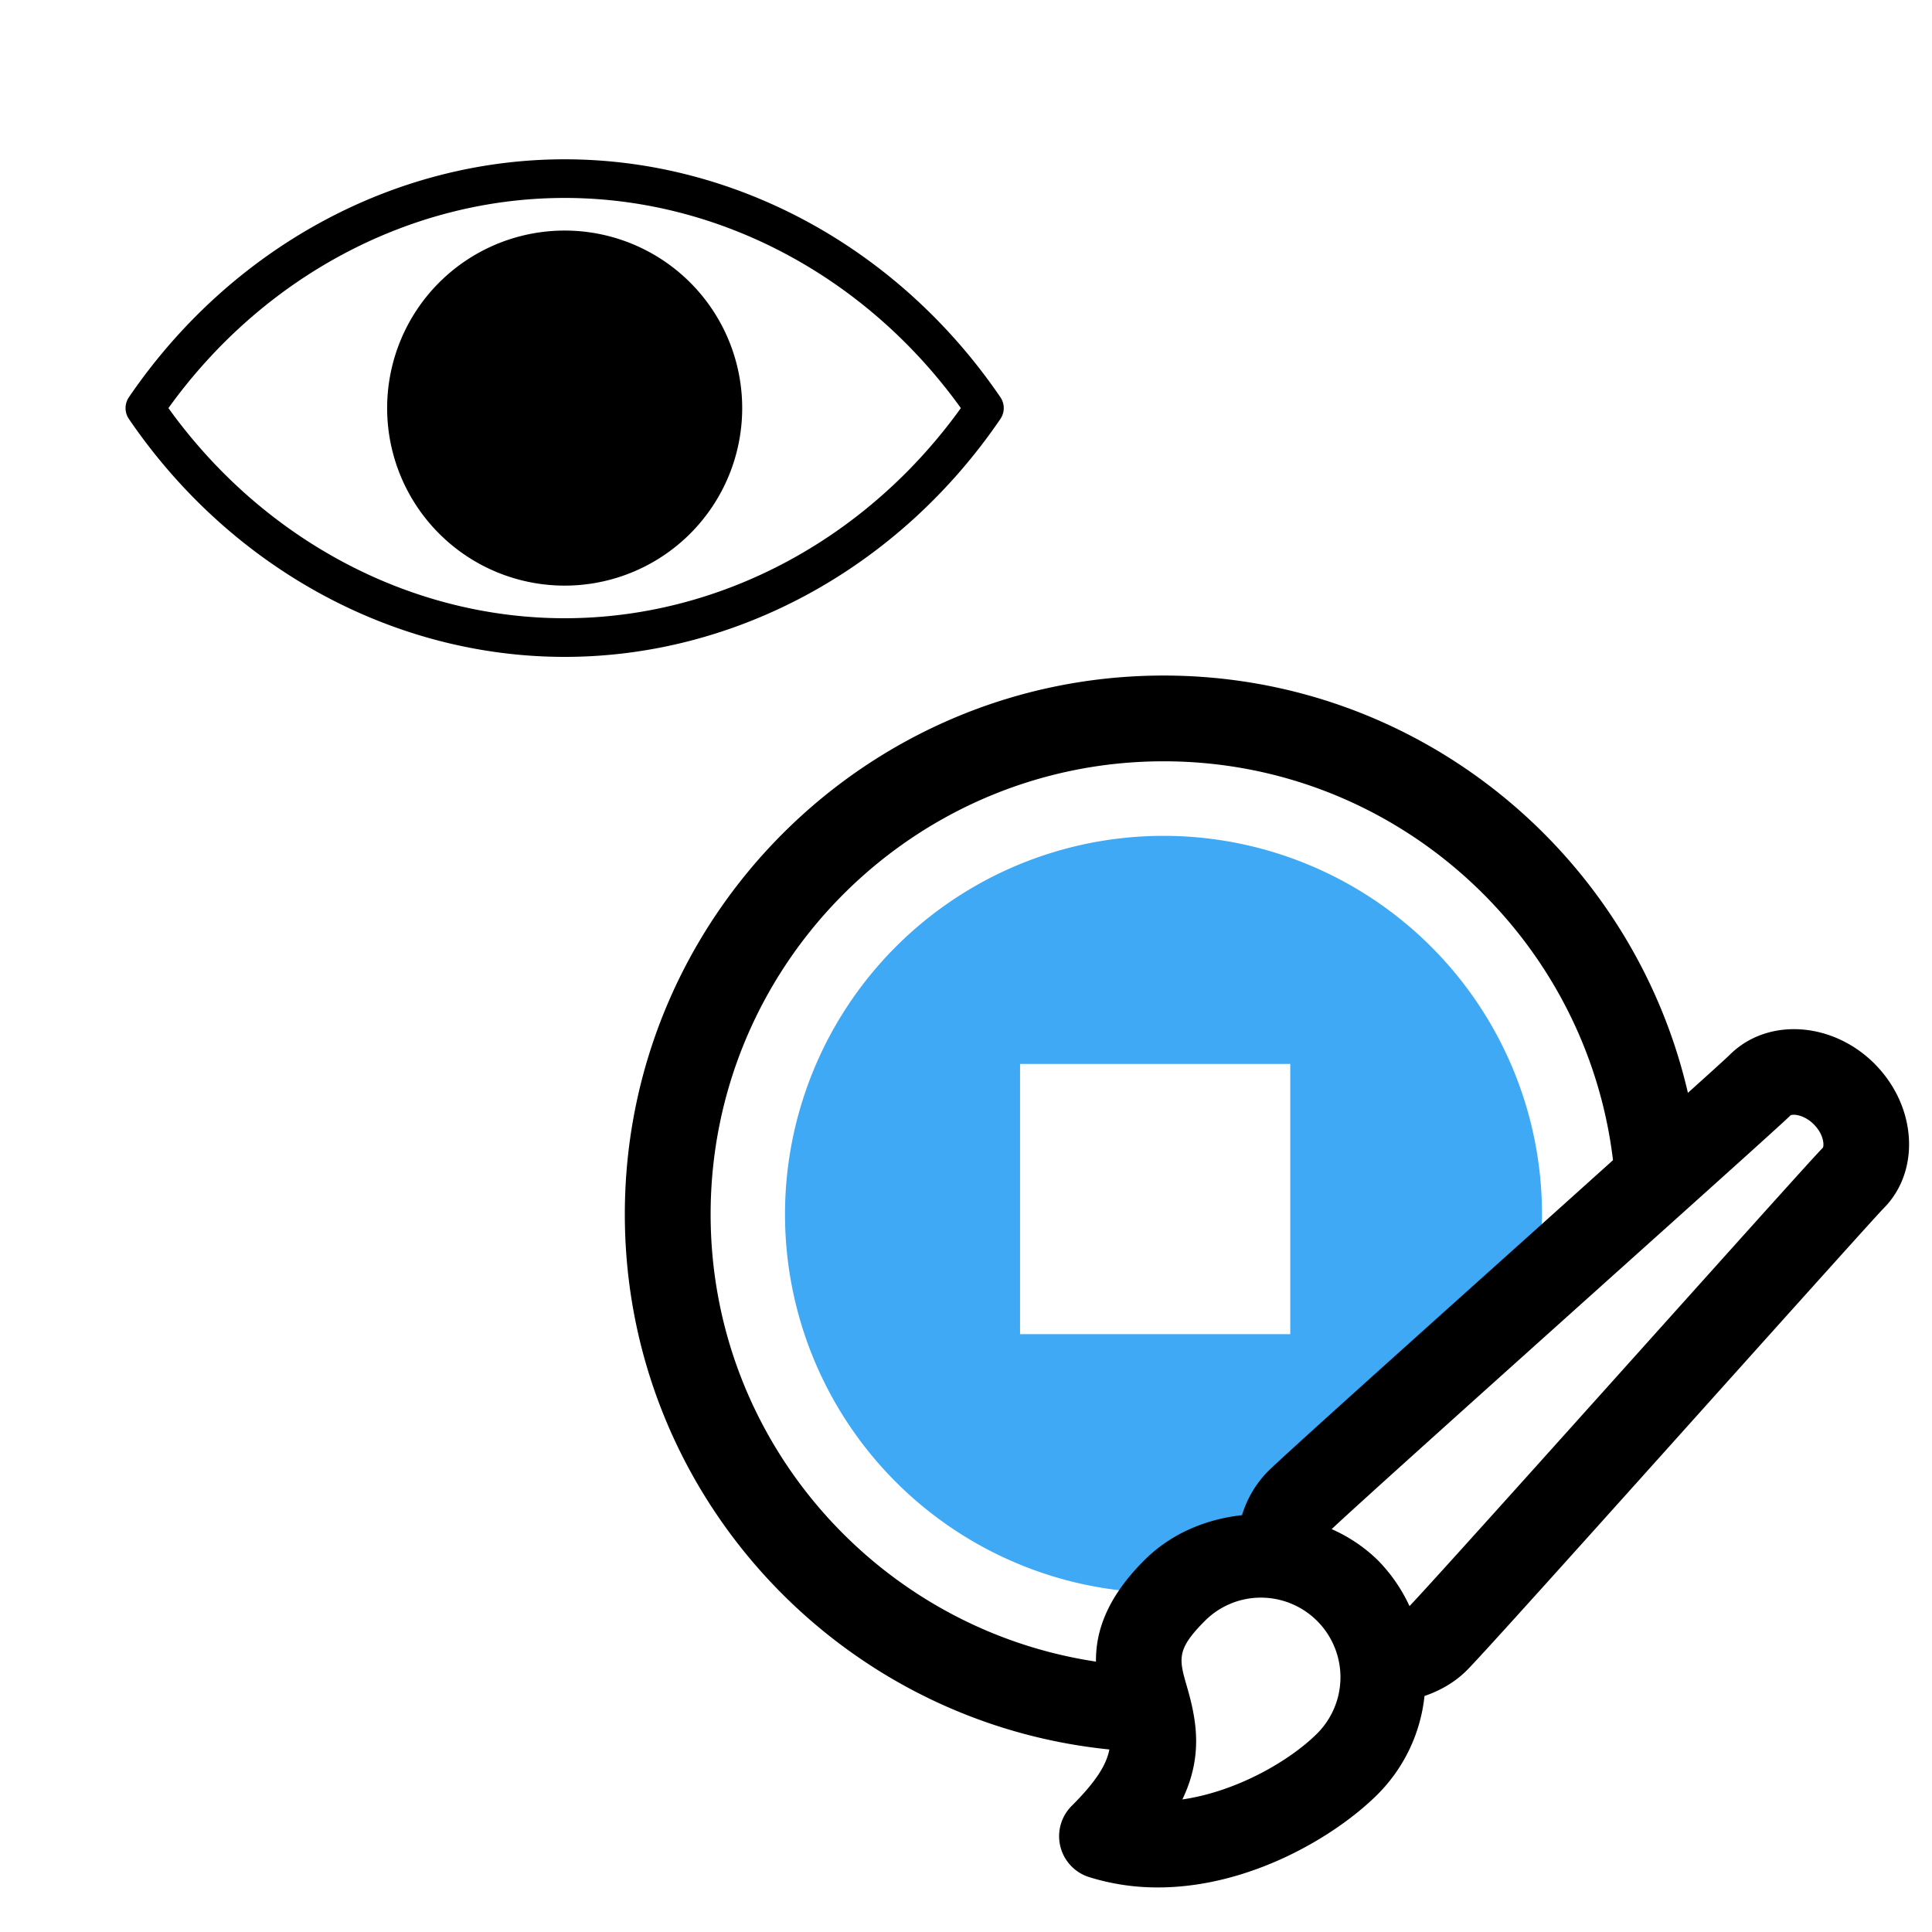 <svg xmlns="http://www.w3.org/2000/svg" width="44" height="44" viewBox="0 0 44 44">
    <g fill="none" fill-rule="evenodd">
        <path fill="#000" d="M3.836 9.294c2.158 3.003 5.51 4.786 9.024 4.786 3.514 0 6.865-1.783 9.023-4.786-2.158-3.002-5.51-4.786-9.023-4.786-3.515 0-6.866 1.784-9.024 4.786zm9.024 5.666c-3.901 0-7.611-2.025-9.924-5.418a.44.44 0 0 1 0-.496c2.313-3.392 6.023-5.418 9.924-5.418s7.61 2.026 9.923 5.418a.439.439 0 0 1 0 .496c-2.312 3.393-6.022 5.418-9.923 5.418zm4.043-5.666a4.043 4.043 0 1 1-8.086 0 4.043 4.043 0 0 1 8.086 0z"/>
        <path fill="#3FA9F5" d="M26.714 36.264c-.072.002-.143.012-.215.012a8.62 8.62 0 1 1 8.454-6.941c-2.52 2.26-5.082 4.562-5.389 4.87-.325.324-.464.773-.44 1.245a2.775 2.775 0 0 0-2.378.778l-.032.036zm-3.483-12.033v6.154h6.154V24.23H23.23z"/>
        <path fill="#000" d="M41.511 26.143c-.168.167-1.309 1.438-3.875 4.297-2.229 2.484-4.97 5.54-5.535 6.138a3.719 3.719 0 0 0-.72-1.043 3.55 3.55 0 0 0-1.053-.71c.561-.532 3.618-3.274 6.1-5.502 2.892-2.594 4.177-3.75 4.345-3.917.011-.012.039-.018.079-.018.104 0 .288.05.456.218.246.247.234.506.203.537m-11.51 13.333c-.619.619-1.83 1.325-3.073 1.505.474-.99.325-1.804.105-2.565-.184-.634-.245-.848.406-1.5a1.8 1.8 0 0 1 1.28-.531A1.813 1.813 0 0 1 30 39.477m-3.941-3.942c-.883.883-1.106 1.658-1.099 2.307-4.958-.746-8.776-5.023-8.776-10.187 0-5.688 4.629-10.317 10.317-10.317 5.27 0 9.622 3.977 10.234 9.084-.516.464-1.063.957-1.61 1.447-3.448 3.094-5.915 5.309-6.25 5.642a2.422 2.422 0 0 0-.589.996c-.825.09-1.622.422-2.227 1.028m16.632-11.31c-.964-.963-2.443-1.055-3.298-.202-.07.07-.428.394-.952.866-1.257-5.437-6.128-9.504-11.94-9.504-6.767 0-12.271 5.504-12.271 12.27 0 6.347 4.849 11.565 11.035 12.188-.063.337-.291.719-.857 1.284a.976.976 0 0 0 .397 1.623 5.204 5.204 0 0 0 1.567.235c2.083 0 4.04-1.156 5.01-2.127a3.722 3.722 0 0 0 1.06-2.233c.363-.124.695-.315.964-.584.335-.336 2.568-2.821 5.685-6.297 1.784-1.987 3.626-4.04 3.802-4.22.853-.852.762-2.332-.202-3.298"/>
    </g>
</svg>
